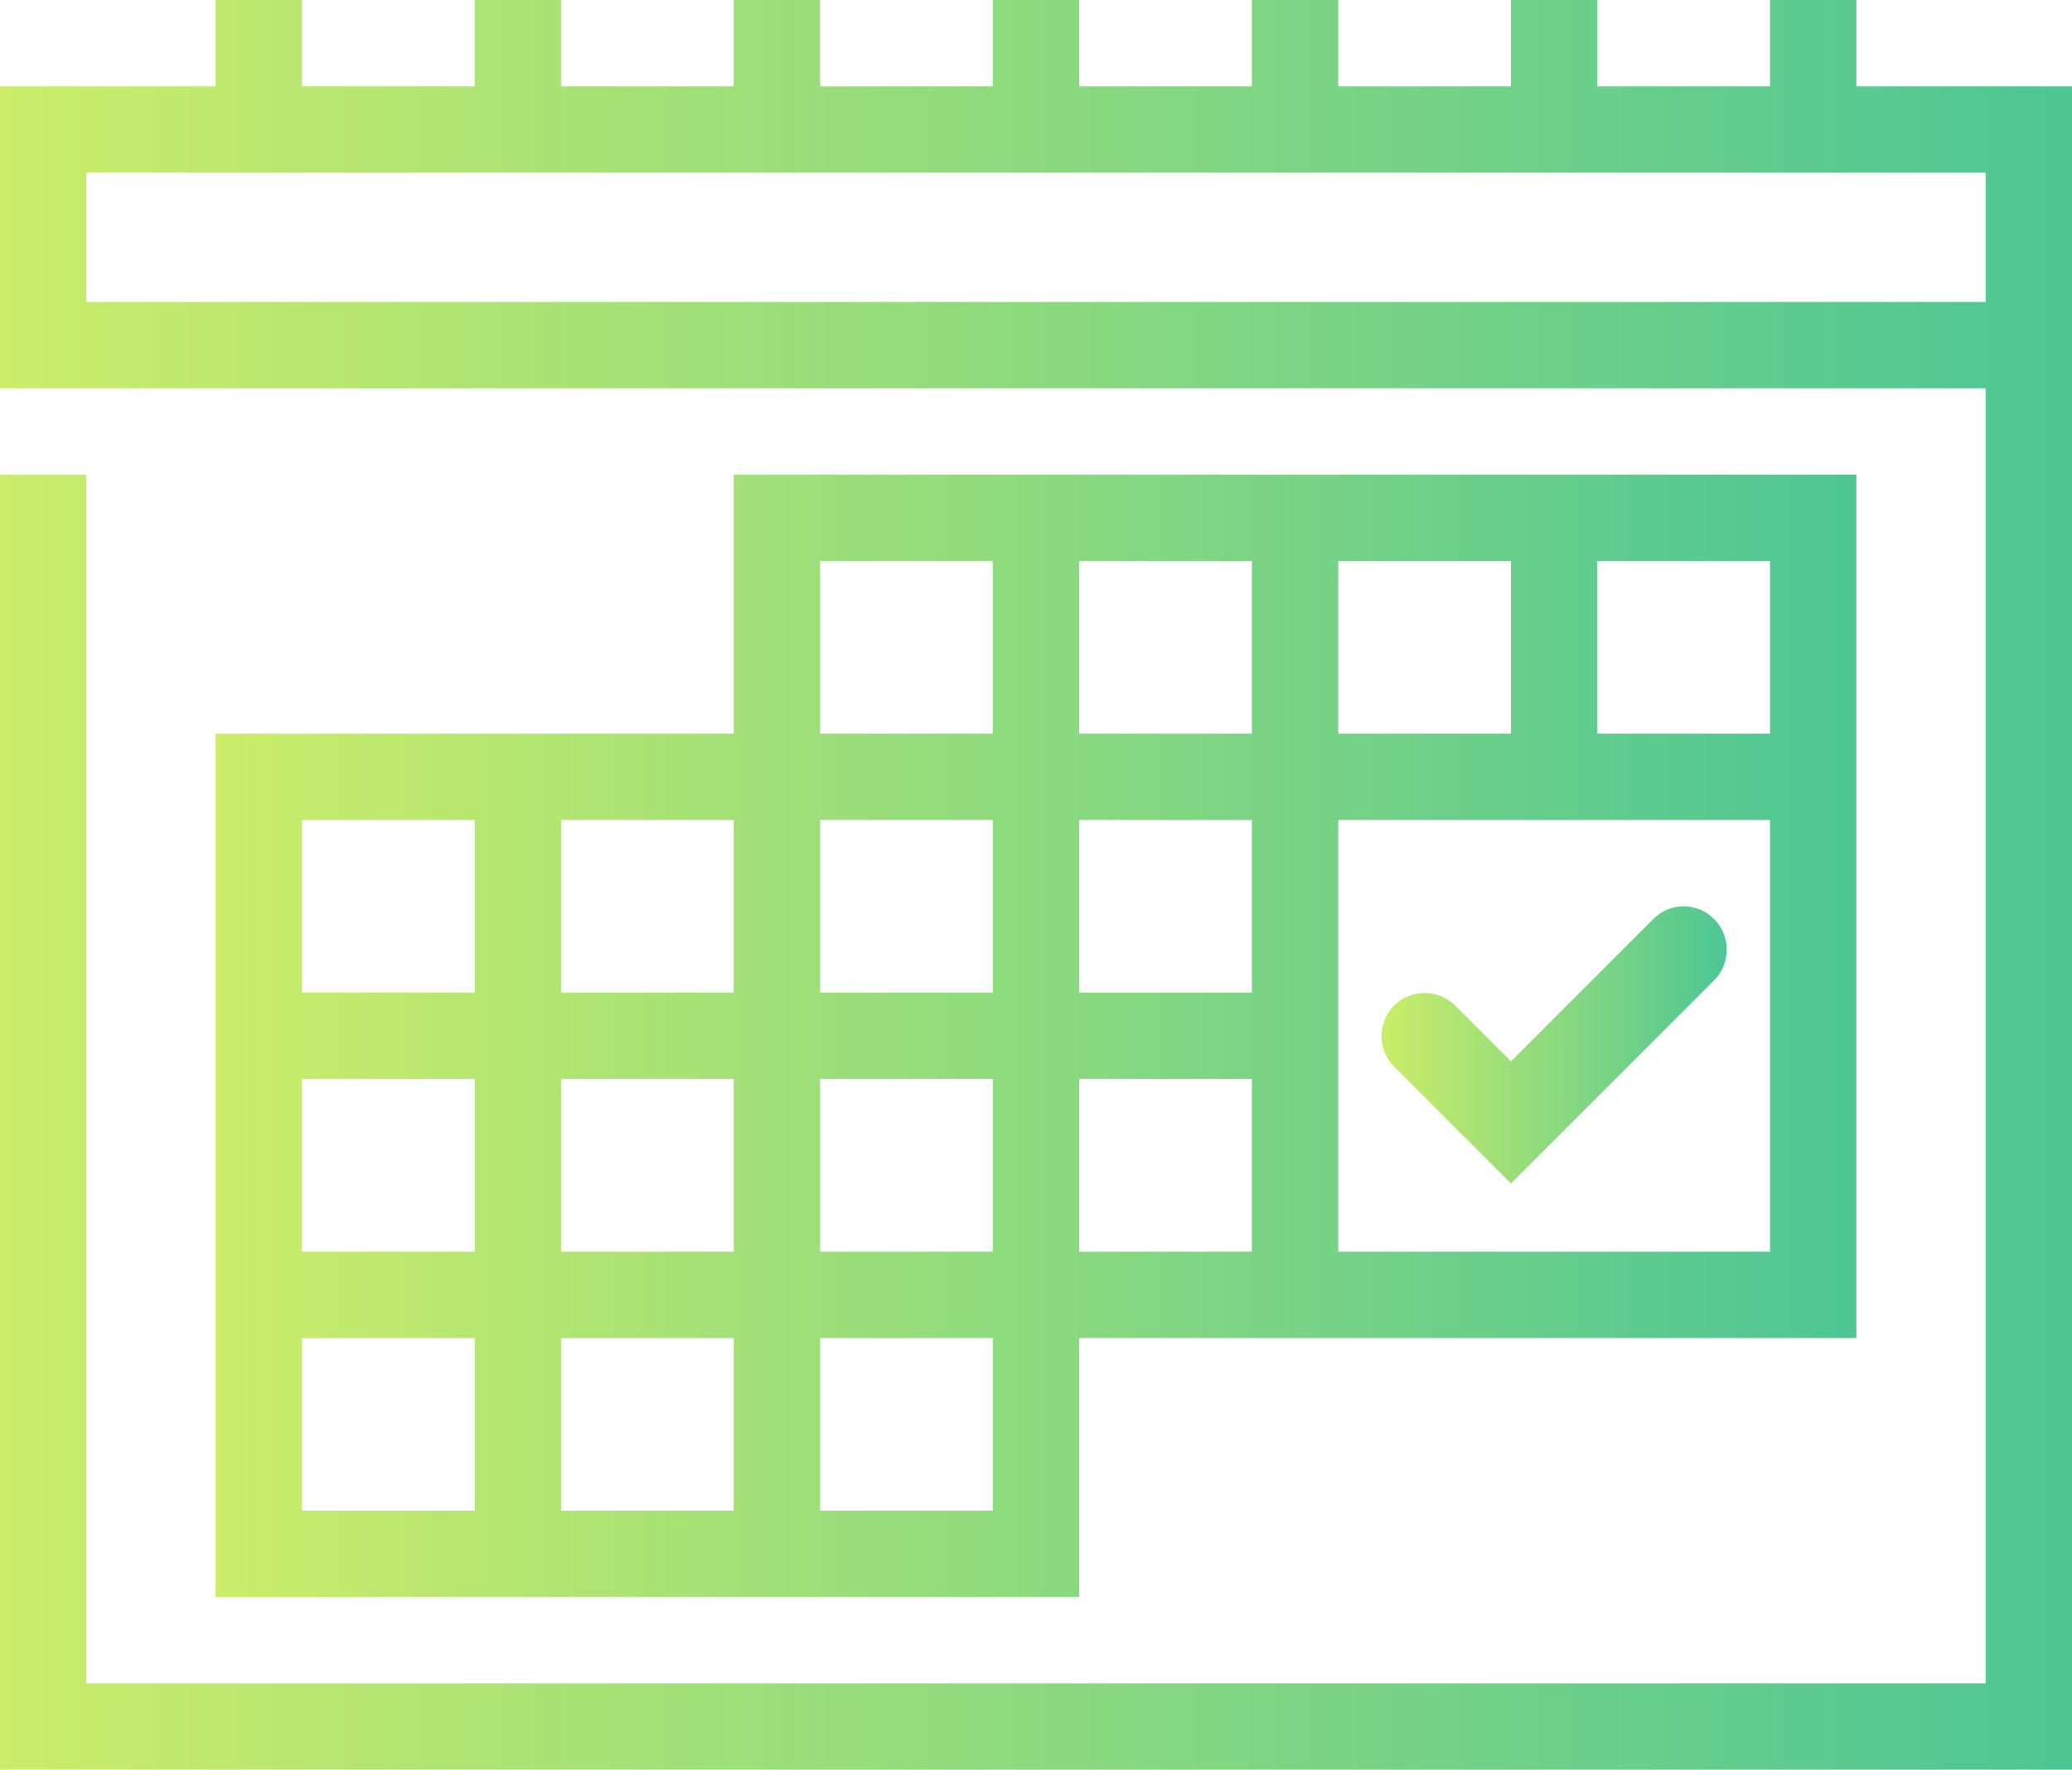 <?xml version="1.0" encoding="utf-8"?>
<!-- Generator: Adobe Illustrator 28.3.0, SVG Export Plug-In . SVG Version: 6.00 Build 0)  -->
<svg version="1.1" id="Ebene_1" xmlns="http://www.w3.org/2000/svg" xmlns:xlink="http://www.w3.org/1999/xlink" x="0px" y="0px"
	 viewBox="0 0 434.3 371" style="enable-background:new 0 0 434.3 371;" xml:space="preserve">
<style type="text/css">
	.st0{fill:url(#SVGID_1_);}
	.st1{fill:url(#SVGID_00000052069493844152756740000009077217021474198193_);}
	.st2{fill:url(#SVGID_00000060012856857023686940000010089128707034091140_);}
</style>
<linearGradient id="SVGID_1_" gradientUnits="userSpaceOnUse" x1="45.24" y1="154.845" x2="389.1" y2="154.845" gradientTransform="matrix(1 0 0 -1 0 372)">
	<stop  offset="0" style="stop-color:#CBED69"/>
	<stop  offset="1" style="stop-color:#4DC694"/>
</linearGradient>
<path class="st0" d="M153.8,334.8h72.4v-54.3h162.9v-181H153.8v54.3H45.2v181L153.8,334.8L153.8,334.8z M334.8,117.6H371v36.2h-36.2
	L334.8,117.6z M280.5,117.6h36.2v36.2h-36.2V117.6z M280.5,226.2v-54.3H371v90.5h-90.5L280.5,226.2z M226.2,117.6h36.2v36.2h-36.2
	V117.6z M226.2,171.9h36.2v36.2h-36.2V171.9z M226.2,226.2h36.2v36.2h-36.2V226.2z M171.9,117.6h36.2v36.2h-36.2V117.6z
	 M171.9,171.9h36.2v36.2h-36.2V171.9z M171.9,226.2h36.2v36.2h-36.2V226.2z M171.9,280.5h36.2v36.2h-36.2V280.5z M117.6,171.9h36.2
	v36.2h-36.2V171.9z M117.6,226.2h36.2v36.2h-36.2V226.2z M117.6,280.5h36.2v36.2h-36.2V280.5z M99.5,316.7H63.3v-36.2h36.2
	L99.5,316.7z M99.5,262.4H63.3v-36.2h36.2L99.5,262.4z M99.5,208.1H63.3v-36.2h36.2L99.5,208.1z"/>
<linearGradient id="SVGID_00000090272234371435179310000012404109956318696090_" gradientUnits="userSpaceOnUse" x1="0" y1="186.5" x2="434.34" y2="186.5" gradientTransform="matrix(1 0 0 -1 0 372)">
	<stop  offset="0" style="stop-color:#CBED69"/>
	<stop  offset="1" style="stop-color:#4DC694"/>
</linearGradient>
<path style="fill:url(#SVGID_00000090272234371435179310000012404109956318696090_);" d="M434.3,18.1h-45.2V0H371v18.1h-36.2V0
	h-18.1v18.1h-36.2V0h-18.1v18.1h-36.2V0h-18.1v18.1h-36.2V0h-18.1v18.1h-36.2V0H99.5v18.1H63.3V0H45.2v18.1H0v63.3h416.2v271.5H18.1
	V99.5H0V371h434.3V18.1z M416.2,63.3H18.1V36.2h398.1V63.3z"/>
<linearGradient id="SVGID_00000101064242076551771580000006282946333628284319_" gradientUnits="userSpaceOnUse" x1="289.549" y1="152.96" x2="361.941" y2="152.96" gradientTransform="matrix(1 0 0 -1 0 372)">
	<stop  offset="0" style="stop-color:#CBED69"/>
	<stop  offset="1" style="stop-color:#4DC694"/>
</linearGradient>
<path style="fill:url(#SVGID_00000101064242076551771580000006282946333628284319_);" d="M346.5,192.7l-29.8,29.8L305,210.8
	c-3.5-3.5-9.3-3.5-12.8,0c-3.5,3.5-3.5,9.3,0,12.8l24.5,24.5l42.6-42.6c3.5-3.5,3.5-9.3,0-12.8C355.8,189.1,350,189.1,346.5,192.7
	L346.5,192.7z"/>
</svg>
